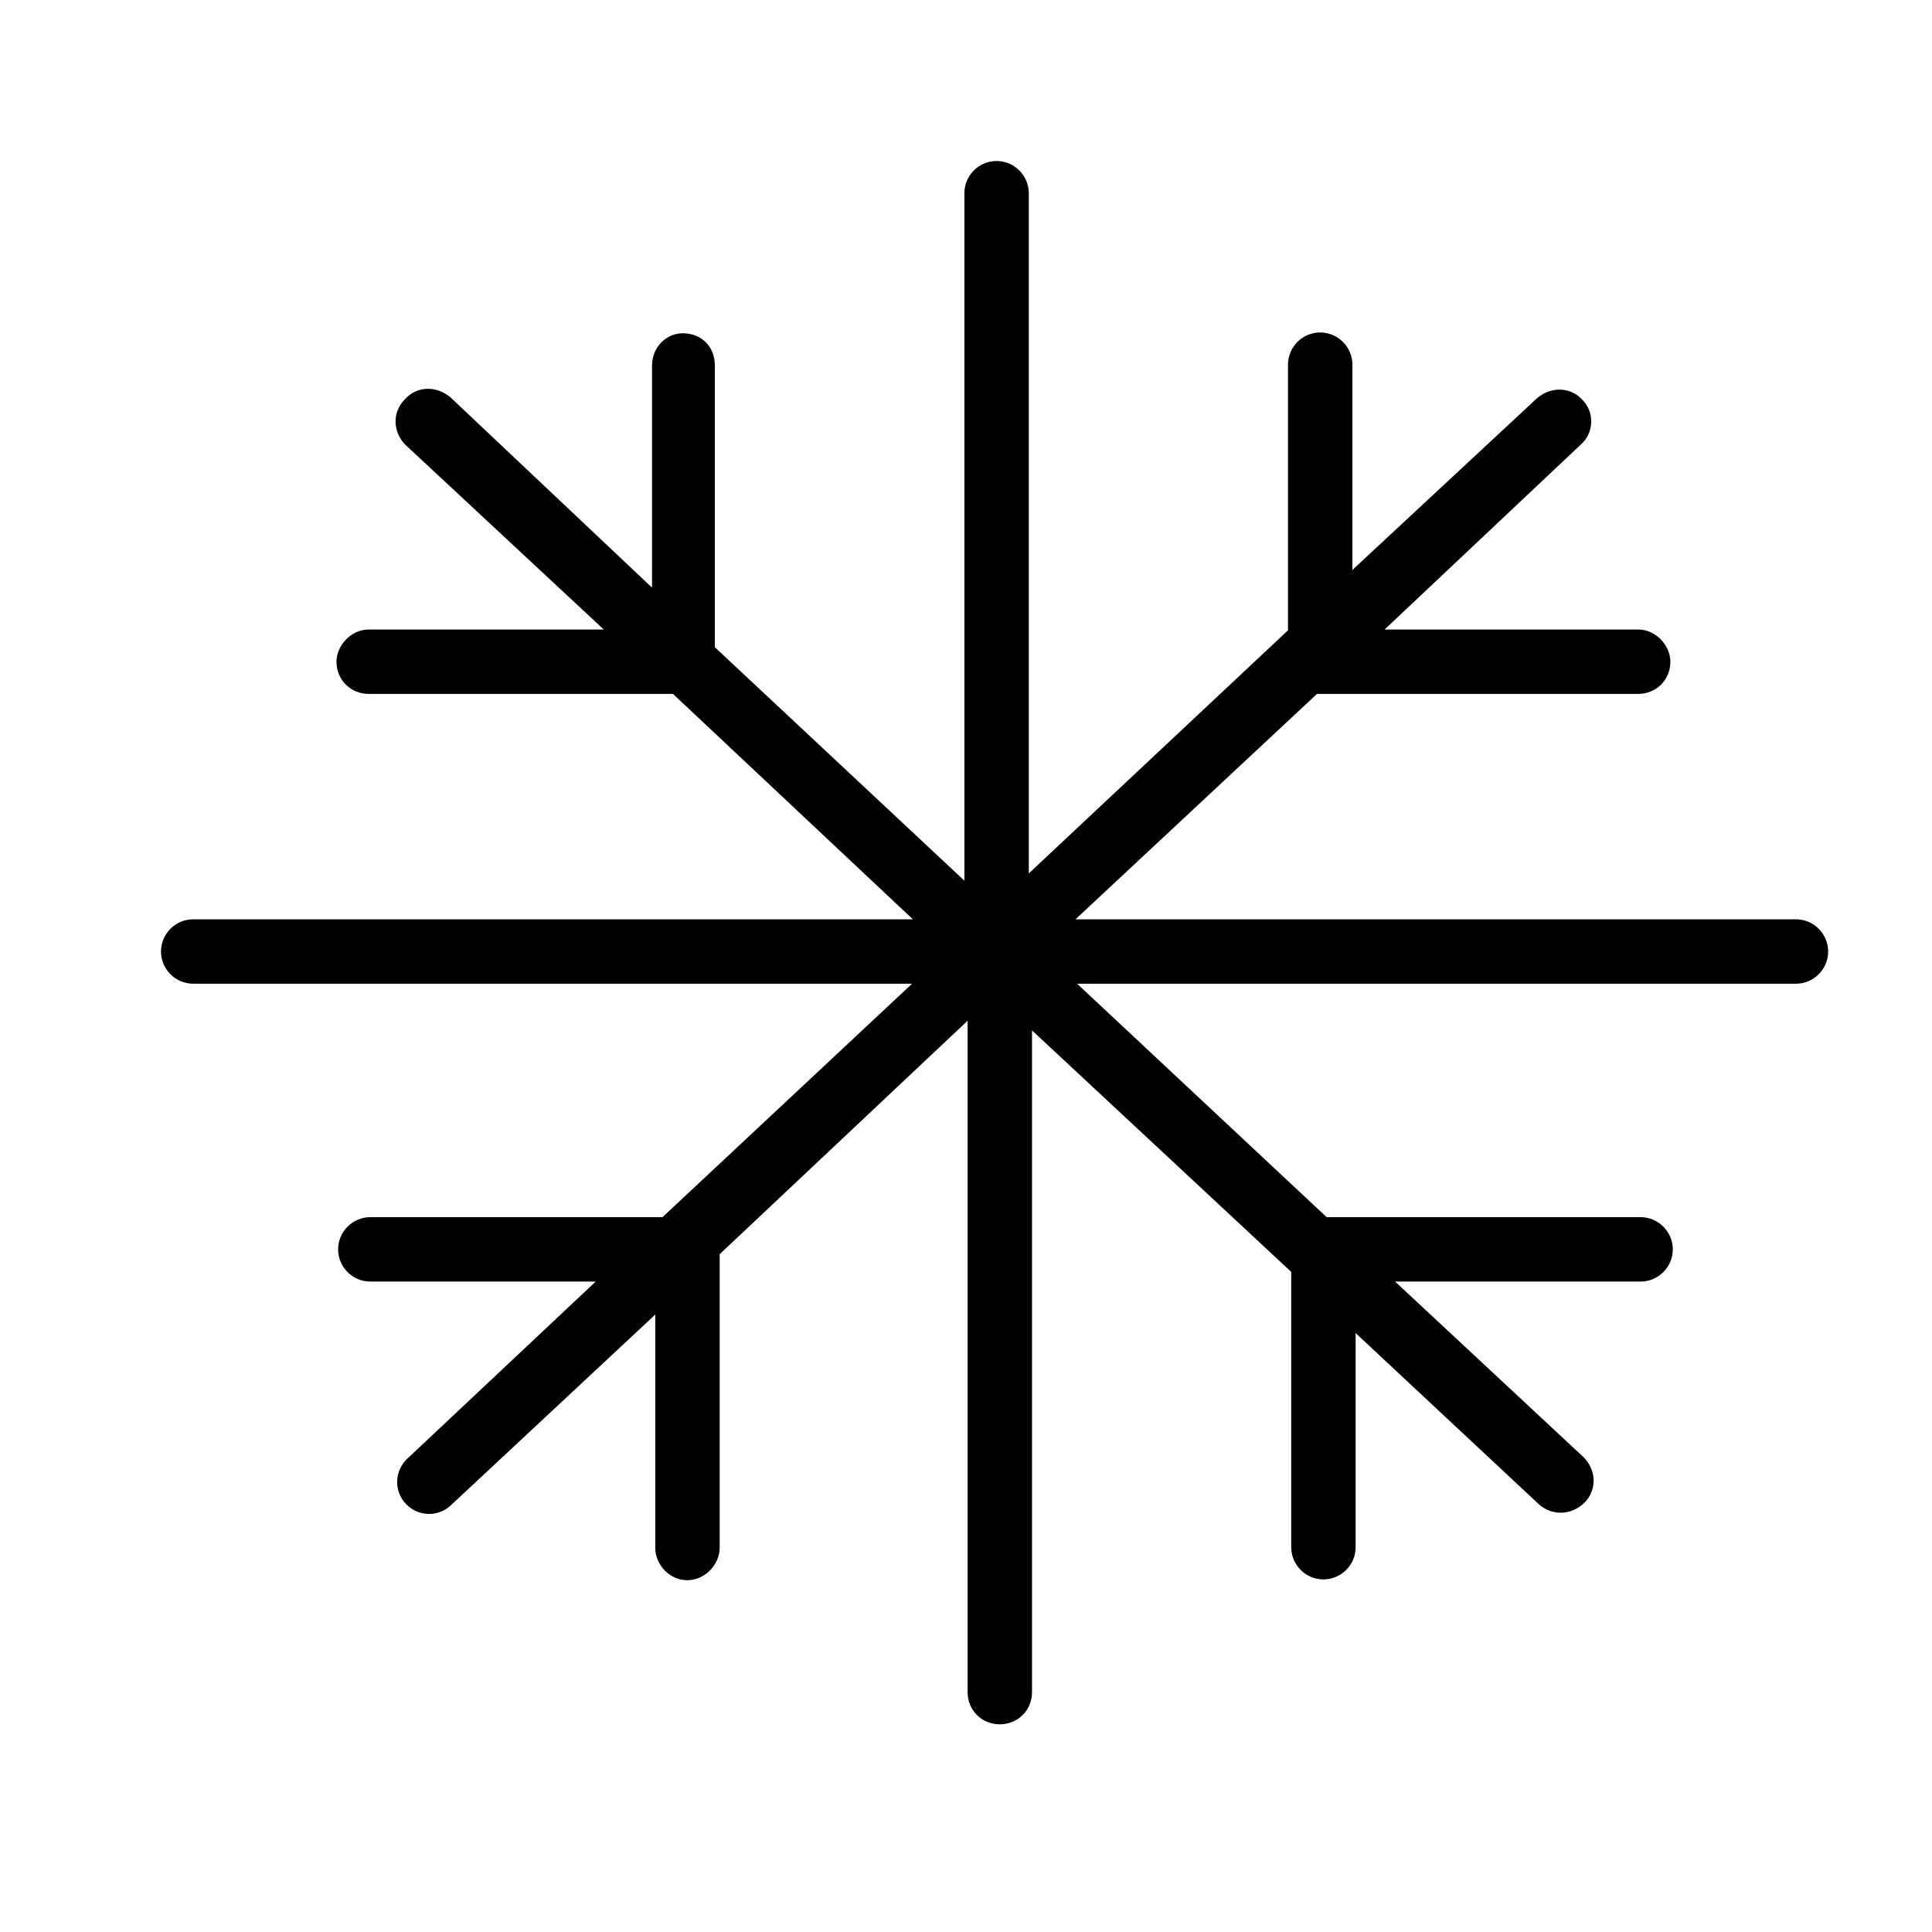 <svg xmlns="http://www.w3.org/2000/svg" width="24" height="24" viewBox="0 0 24 24">
  <path d="M22.28 11.42h-8.92l3-2.8h3.99c.22 0 .4-.17.4-.4 0-.2-.18-.4-.4-.4H17.2l2.44-2.3c.16-.14.17-.4.02-.55-.15-.17-.4-.17-.57-.02L16.8 7.08V4.53c0-.22-.18-.4-.4-.4-.22 0-.4.18-.4.4v3.3l-3.22 3.02V2.4c0-.22-.18-.4-.4-.4-.22 0-.4.18-.4.4v8.54l-3.1-2.9v-3.5c0-.23-.16-.4-.4-.4-.2 0-.38.17-.38.4V7.3L5.6 4.94c-.17-.15-.42-.15-.57.02-.16.16-.15.4 0 .56l2.47 2.3H4.58c-.22 0-.4.2-.4.4 0 .23.18.4.4.4h3.78l2.98 2.8H2.4c-.22 0-.4.18-.4.4 0 .22.18.4.4.4h8.93l-3.1 2.9H4.6c-.22 0-.4.18-.4.4 0 .22.18.4.4.4h2.8l-2.34 2.2c-.16.15-.17.4-.02.56.15.16.4.17.56.02l2.54-2.37v2.9c0 .2.17.4.4.4.22 0 .4-.2.4-.4v-3.65l3.08-2.9v8.34c0 .23.18.4.4.4.22 0 .4-.17.4-.4V12.8l3.22 3v3.42c0 .22.18.4.4.4.22 0 .4-.18.4-.4v-2.66l2.28 2.13c.16.14.4.14.57-.03.15-.16.14-.4-.02-.56l-2.34-2.18h3.05c.22 0 .4-.18.4-.4 0-.22-.18-.4-.4-.4h-3.9l-3.1-2.9h8.93c.22 0 .4-.18.4-.4 0-.22-.18-.4-.4-.4"/>
</svg>
